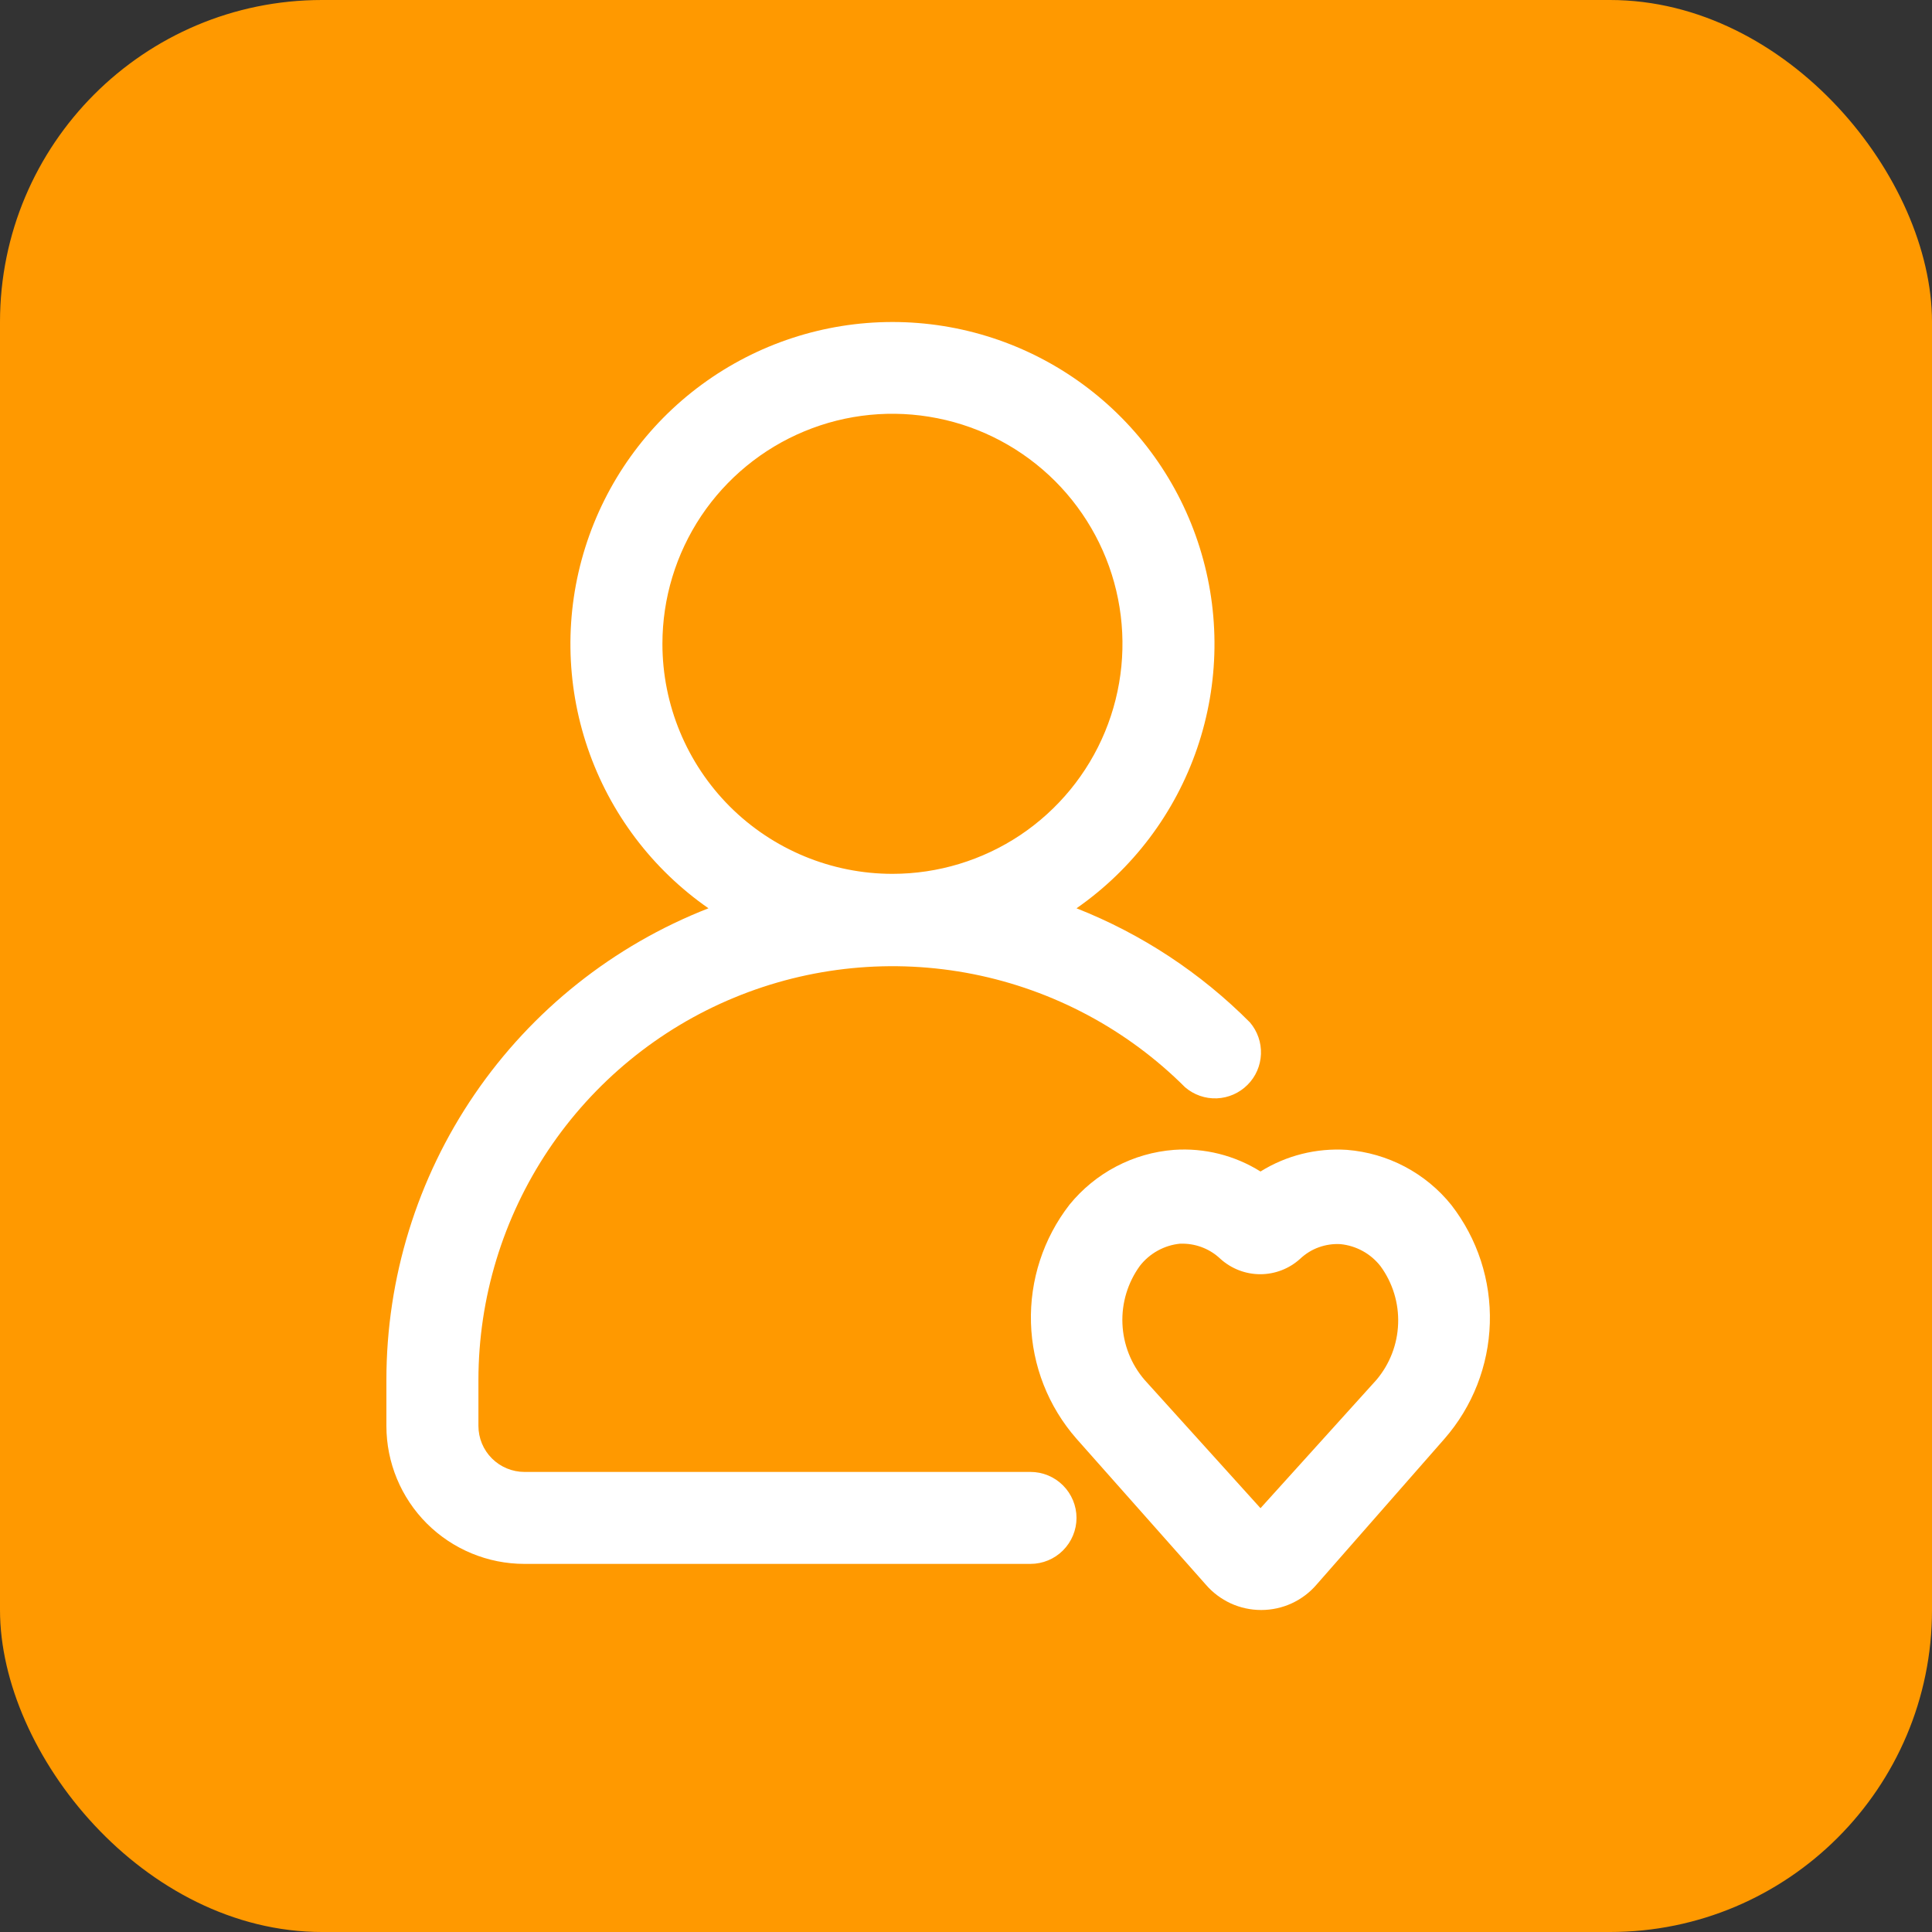 <svg width="30" height="30" viewBox="0 0 30 30" fill="none" xmlns="http://www.w3.org/2000/svg">
<rect x="0" y="0" width="30" height="30" fill="#333333" stroke="none"/>
<rect width="30" height="30" rx="5" fill="#FF9900"/>
<path d="M16.001 22.856H8.143C7.954 22.856 7.772 22.78 7.638 22.646C7.504 22.512 7.429 22.331 7.429 22.141V21.427C7.43 20.156 7.808 18.914 8.514 17.858C9.221 16.802 10.224 15.978 11.399 15.492C12.573 15.006 13.864 14.879 15.111 15.126C16.357 15.374 17.503 15.985 18.402 16.883C18.538 17 18.714 17.062 18.894 17.055C19.074 17.048 19.244 16.973 19.371 16.846C19.499 16.719 19.573 16.548 19.58 16.368C19.587 16.189 19.526 16.013 19.409 15.876C18.643 15.106 17.726 14.502 16.716 14.104C17.589 13.496 18.246 12.625 18.59 11.617C18.934 10.61 18.948 9.519 18.629 8.503C18.311 7.487 17.676 6.6 16.818 5.97C15.96 5.34 14.923 5 13.858 5C12.794 5 11.757 5.34 10.899 5.97C10.04 6.6 9.406 7.487 9.087 8.503C8.768 9.519 8.782 10.61 9.126 11.617C9.47 12.625 10.127 13.496 11.001 14.104C9.527 14.68 8.261 15.687 7.369 16.993C6.477 18.299 6 19.845 6 21.427V22.141C6 22.71 6.226 23.255 6.628 23.657C7.03 24.058 7.575 24.284 8.143 24.284H16.001C16.191 24.284 16.372 24.209 16.506 24.075C16.64 23.941 16.716 23.759 16.716 23.57C16.716 23.381 16.64 23.199 16.506 23.065C16.372 22.931 16.191 22.856 16.001 22.856ZM10.286 9.997C10.286 9.29 10.496 8.6 10.888 8.012C11.281 7.425 11.839 6.967 12.491 6.697C13.144 6.426 13.862 6.356 14.555 6.494C15.248 6.631 15.884 6.972 16.384 7.471C16.883 7.971 17.224 8.607 17.361 9.3C17.499 9.993 17.428 10.711 17.158 11.364C16.888 12.016 16.43 12.574 15.843 12.967C15.255 13.359 14.565 13.569 13.858 13.569C12.911 13.569 12.002 13.192 11.332 12.523C10.663 11.853 10.286 10.944 10.286 9.997V9.997Z" fill="white"/>
<path d="M22.537 18.712C22.34 18.466 22.094 18.264 21.815 18.116C21.536 17.969 21.23 17.88 20.916 17.855C20.444 17.824 19.974 17.941 19.573 18.191C19.172 17.94 18.702 17.822 18.23 17.855C17.916 17.879 17.61 17.967 17.332 18.113C17.053 18.259 16.807 18.461 16.608 18.705C16.201 19.229 15.989 19.879 16.009 20.542C16.028 21.206 16.278 21.842 16.716 22.341L18.723 24.605C18.829 24.729 18.962 24.828 19.11 24.897C19.259 24.965 19.42 25 19.584 25C19.747 25 19.909 24.965 20.057 24.897C20.206 24.828 20.338 24.729 20.444 24.605L22.43 22.341C22.866 21.842 23.114 21.208 23.134 20.546C23.154 19.884 22.943 19.236 22.537 18.712ZM21.373 21.427L19.573 23.419L17.773 21.427C17.563 21.183 17.442 20.875 17.429 20.553C17.416 20.232 17.512 19.915 17.701 19.655C17.776 19.559 17.87 19.479 17.977 19.42C18.084 19.361 18.201 19.324 18.323 19.312H18.38C18.593 19.317 18.797 19.401 18.951 19.548C19.121 19.701 19.341 19.786 19.569 19.786C19.798 19.786 20.018 19.701 20.187 19.548C20.271 19.469 20.369 19.407 20.478 19.368C20.586 19.329 20.701 19.312 20.816 19.319C20.937 19.331 21.055 19.368 21.162 19.427C21.269 19.486 21.362 19.566 21.437 19.662C21.626 19.921 21.722 20.236 21.71 20.555C21.699 20.875 21.58 21.182 21.373 21.427Z" fill="white"/>
</svg>
